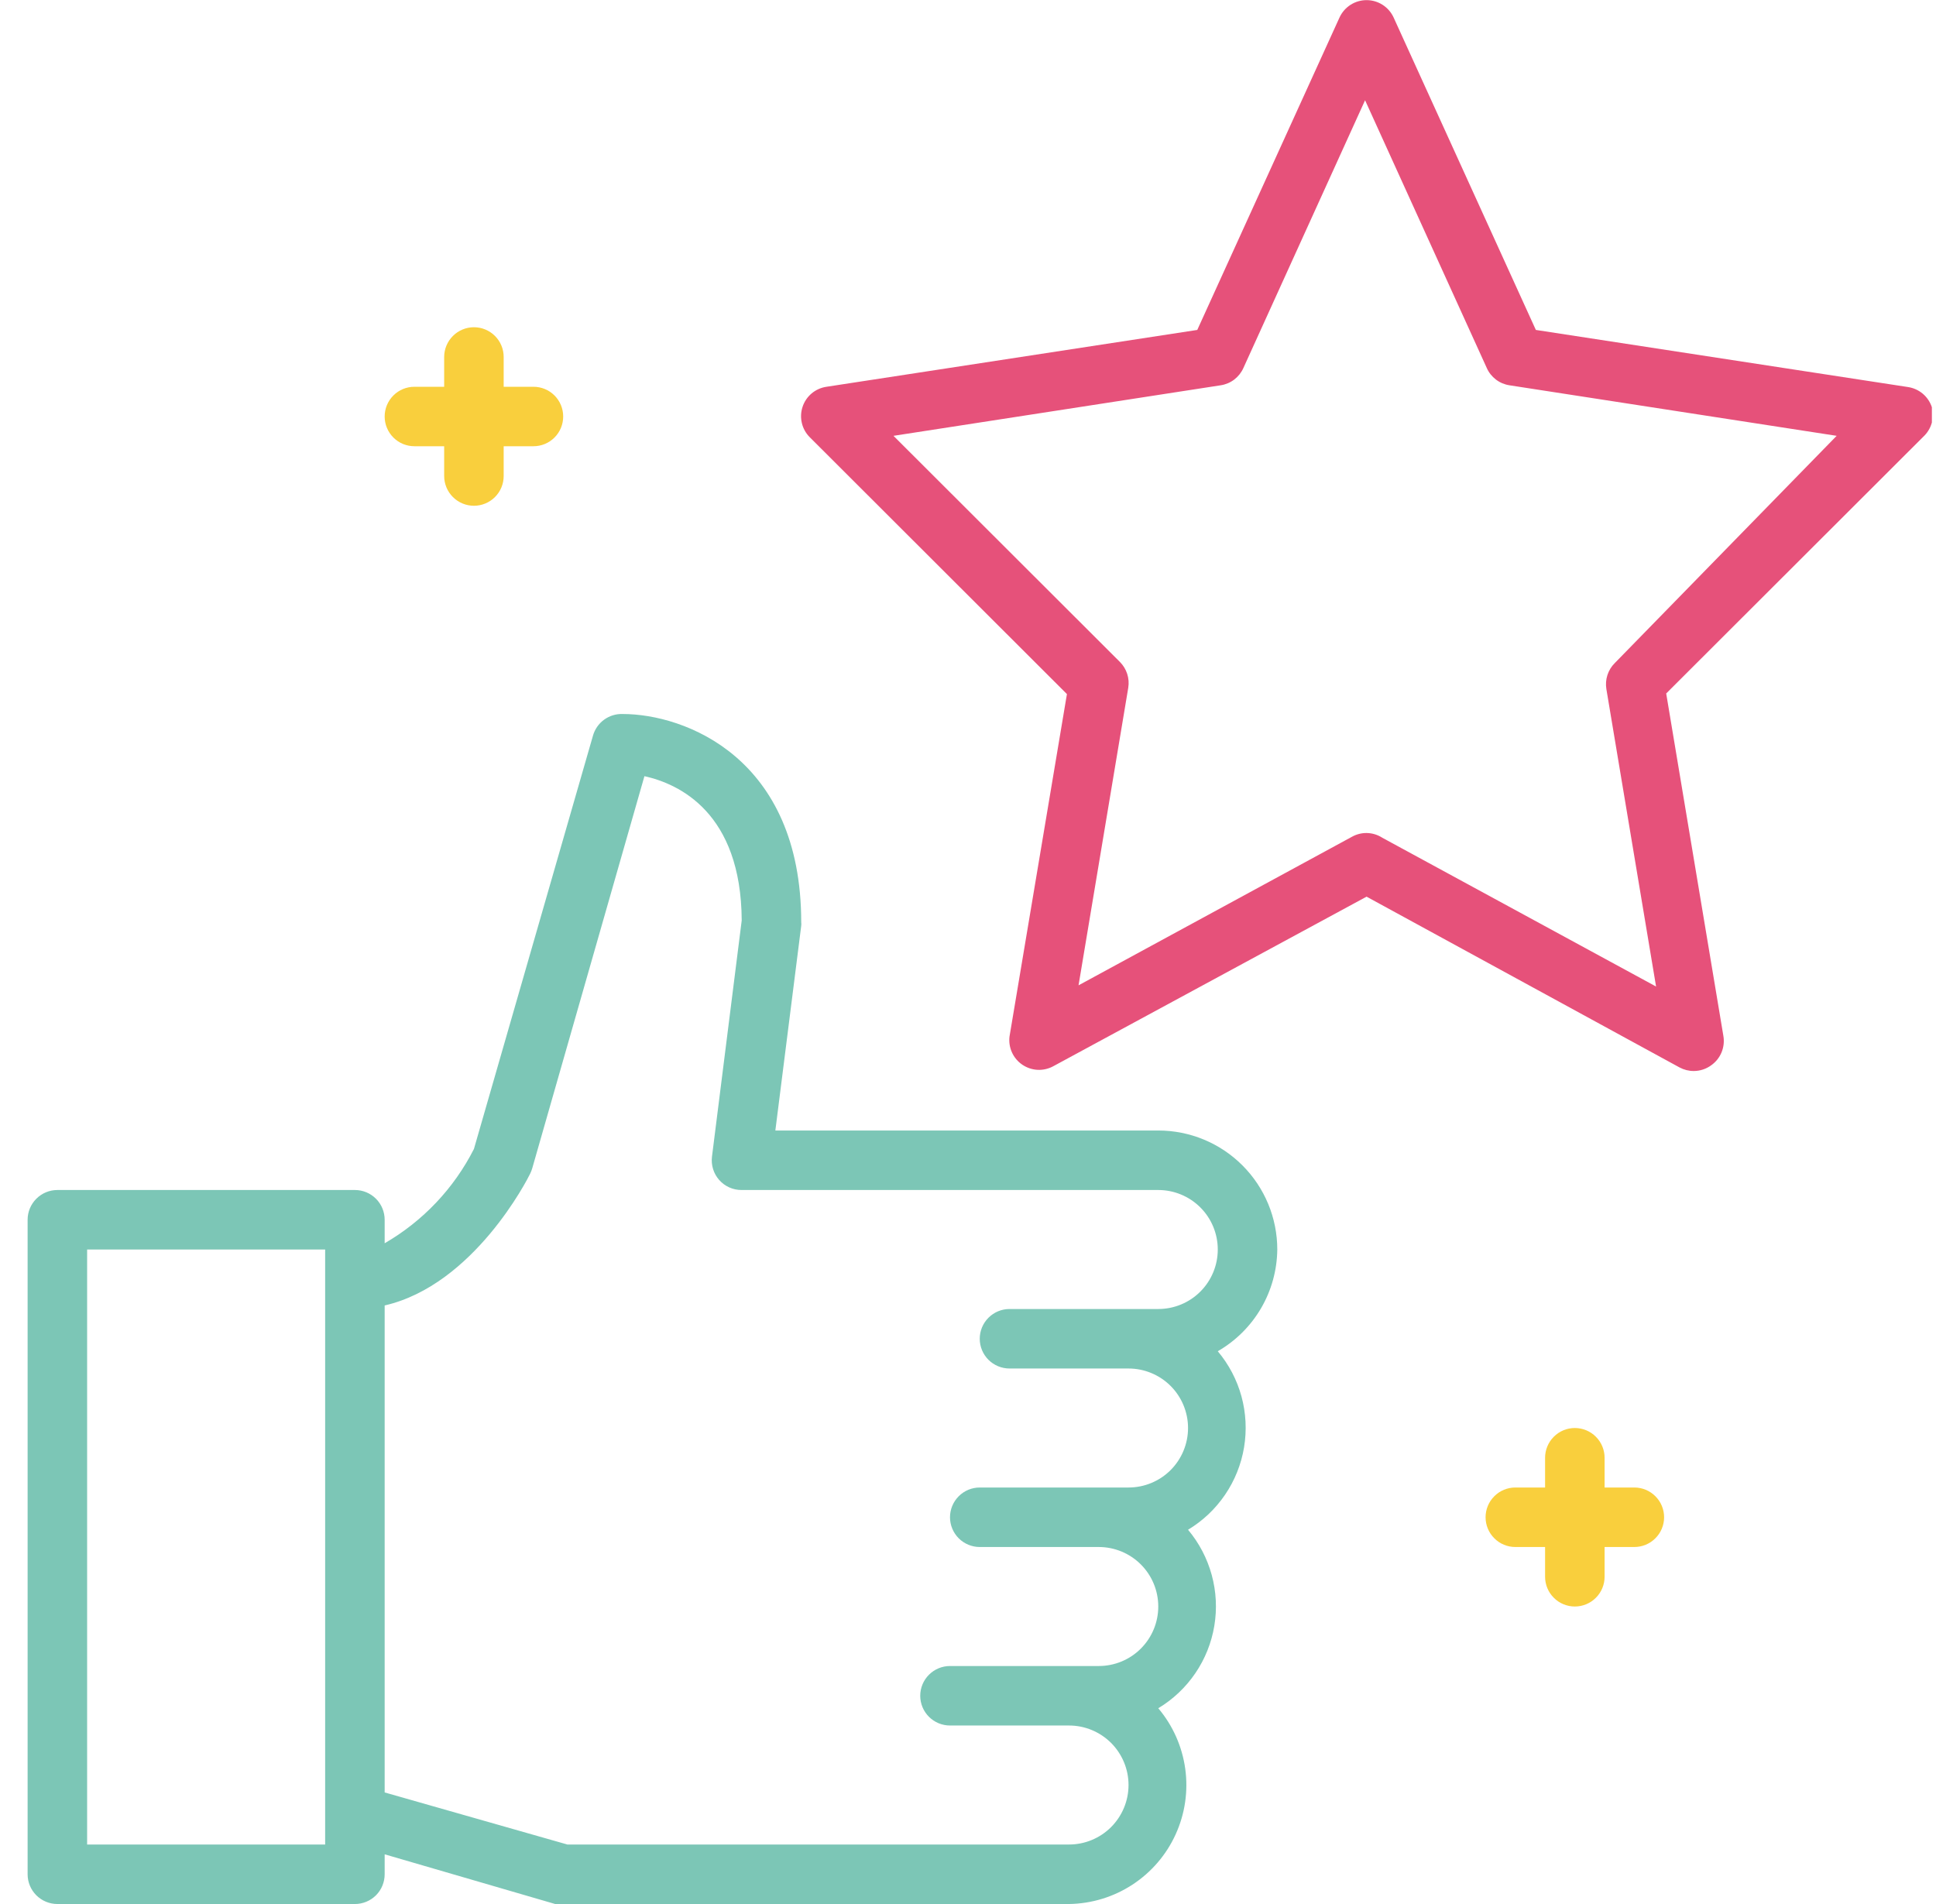 <svg width="61" height="60" viewBox="0 0 61 60" fill="none" xmlns="http://www.w3.org/2000/svg">
<g clip-path="url(#clip0_451_6455)">
<path d="M40.245 39.375C40.245 38.381 39.85 37.427 39.147 36.724C38.444 36.02 37.49 35.625 36.495 35.625H24.43L25.245 29.175C25.25 29.138 25.25 29.1 25.245 29.063C25.245 23.869 21.57 22.5 19.62 22.5C19.41 22.492 19.203 22.556 19.033 22.68C18.863 22.804 18.74 22.982 18.683 23.184L14.933 36.206C14.303 37.449 13.326 38.481 12.12 39.178V38.438C12.12 38.189 12.022 37.951 11.846 37.775C11.67 37.599 11.432 37.5 11.183 37.5H1.808C1.559 37.5 1.321 37.599 1.145 37.775C0.969 37.951 0.87 38.189 0.87 38.438L0.87 59.063C0.87 59.311 0.969 59.55 1.145 59.726C1.321 59.901 1.559 60 1.808 60H11.183C11.432 60 11.67 59.901 11.846 59.726C12.022 59.55 12.12 59.311 12.12 59.063V58.434L17.492 60C17.576 60.014 17.662 60.014 17.745 60H33.683C34.393 59.99 35.086 59.779 35.681 59.39C36.275 59.002 36.748 58.453 37.042 57.806C37.337 57.16 37.442 56.443 37.345 55.739C37.248 55.036 36.954 54.374 36.495 53.831C36.96 53.552 37.358 53.175 37.663 52.727C37.968 52.279 38.172 51.77 38.261 51.235C38.35 50.7 38.322 50.153 38.179 49.63C38.036 49.107 37.782 48.621 37.433 48.206C37.897 47.927 38.296 47.55 38.6 47.102C38.905 46.654 39.109 46.145 39.198 45.61C39.287 45.075 39.259 44.528 39.117 44.005C38.974 43.482 38.719 42.996 38.37 42.581C38.934 42.256 39.404 41.789 39.733 41.227C40.062 40.664 40.238 40.026 40.245 39.375ZM10.245 58.125H2.745V39.375H10.245V58.125ZM33.683 58.125H17.877L12.12 56.484V41.138C14.933 40.491 16.63 37.144 16.705 36.984C16.731 36.93 16.753 36.873 16.77 36.816L20.305 24.459C21.402 24.703 23.352 25.613 23.37 29.006L22.433 36.45C22.417 36.581 22.429 36.714 22.468 36.84C22.506 36.966 22.571 37.082 22.658 37.181C22.747 37.283 22.857 37.364 22.98 37.419C23.102 37.474 23.236 37.501 23.37 37.5H36.495C36.993 37.5 37.47 37.698 37.821 38.049C38.173 38.401 38.37 38.878 38.37 39.375C38.37 39.872 38.173 40.349 37.821 40.701C37.47 41.053 36.993 41.25 36.495 41.25H31.808C31.559 41.25 31.321 41.349 31.145 41.525C30.969 41.701 30.87 41.939 30.87 42.188C30.87 42.436 30.969 42.675 31.145 42.851C31.321 43.026 31.559 43.125 31.808 43.125H35.558C36.055 43.125 36.532 43.323 36.884 43.674C37.235 44.026 37.433 44.503 37.433 45C37.433 45.497 37.235 45.974 36.884 46.326C36.532 46.678 36.055 46.875 35.558 46.875H30.87C30.622 46.875 30.383 46.974 30.208 47.15C30.032 47.326 29.933 47.564 29.933 47.813C29.933 48.061 30.032 48.3 30.208 48.476C30.383 48.651 30.622 48.75 30.87 48.75H34.62C35.118 48.75 35.595 48.948 35.946 49.299C36.298 49.651 36.495 50.128 36.495 50.625C36.495 51.122 36.298 51.599 35.946 51.951C35.595 52.303 35.118 52.5 34.62 52.5H29.933C29.684 52.5 29.446 52.599 29.27 52.775C29.094 52.951 28.995 53.189 28.995 53.438C28.995 53.686 29.094 53.925 29.27 54.101C29.446 54.276 29.684 54.375 29.933 54.375H33.683C34.18 54.375 34.657 54.573 35.009 54.924C35.36 55.276 35.558 55.753 35.558 56.25C35.558 56.747 35.36 57.224 35.009 57.576C34.657 57.928 34.18 58.125 33.683 58.125Z" fill="#7CC6B6"/>
<path d="M60.87 12.834C60.817 12.669 60.718 12.522 60.586 12.409C60.453 12.297 60.292 12.223 60.12 12.197L48.392 10.397L43.911 0.553C43.837 0.39 43.717 0.251 43.565 0.153C43.414 0.056 43.238 0.004 43.058 0.004C42.878 0.004 42.702 0.056 42.551 0.153C42.4 0.251 42.279 0.39 42.205 0.553L37.724 10.397L26.042 12.188C25.87 12.213 25.708 12.285 25.574 12.397C25.441 12.509 25.341 12.656 25.287 12.822C25.232 12.988 25.225 13.165 25.266 13.335C25.306 13.504 25.394 13.659 25.517 13.781L33.617 21.872L31.808 32.663C31.787 32.834 31.814 33.007 31.885 33.164C31.956 33.32 32.069 33.455 32.211 33.551C32.354 33.648 32.52 33.704 32.692 33.713C32.864 33.721 33.035 33.682 33.186 33.6L43.058 28.256L52.92 33.638C53.059 33.712 53.213 33.751 53.37 33.75C53.566 33.749 53.756 33.687 53.914 33.572C54.061 33.469 54.176 33.326 54.244 33.16C54.312 32.993 54.331 32.811 54.299 32.634L52.499 21.853L60.599 13.763C60.724 13.647 60.816 13.5 60.864 13.336C60.911 13.173 60.914 12.999 60.87 12.834ZM50.877 20.897C50.771 21.002 50.693 21.131 50.647 21.273C50.601 21.415 50.59 21.566 50.614 21.713L52.18 31.088L43.555 26.4C43.407 26.304 43.234 26.252 43.058 26.25C42.901 26.249 42.746 26.288 42.608 26.363L33.983 31.05L35.549 21.675C35.573 21.528 35.562 21.377 35.516 21.235C35.47 21.094 35.392 20.965 35.286 20.859L28.152 13.734L38.464 12.141C38.619 12.117 38.765 12.055 38.89 11.96C39.014 11.864 39.113 11.74 39.177 11.597L43.011 3.159L46.846 11.597C46.909 11.74 47.008 11.864 47.133 11.96C47.257 12.055 47.403 12.117 47.558 12.141L57.87 13.734L50.877 20.897Z" fill="#E6517A"/>
<path d="M13.058 14.062H13.995V15C13.995 15.249 14.094 15.487 14.27 15.663C14.446 15.839 14.684 15.938 14.933 15.938C15.182 15.938 15.42 15.839 15.596 15.663C15.772 15.487 15.87 15.249 15.87 15V14.062H16.808C17.057 14.062 17.295 13.964 17.471 13.788C17.647 13.612 17.745 13.374 17.745 13.125C17.745 12.876 17.647 12.638 17.471 12.462C17.295 12.286 17.057 12.188 16.808 12.188H15.87V11.25C15.87 11.001 15.772 10.763 15.596 10.587C15.42 10.411 15.182 10.312 14.933 10.312C14.684 10.312 14.446 10.411 14.27 10.587C14.094 10.763 13.995 11.001 13.995 11.25V12.188H13.058C12.809 12.188 12.571 12.286 12.395 12.462C12.219 12.638 12.12 12.876 12.12 13.125C12.12 13.374 12.219 13.612 12.395 13.788C12.571 13.964 12.809 14.062 13.058 14.062Z" fill="#F9CF3D"/>
<path d="M51.495 46.875H50.558V45.938C50.558 45.689 50.459 45.45 50.283 45.275C50.108 45.099 49.869 45 49.62 45C49.372 45 49.133 45.099 48.958 45.275C48.782 45.45 48.683 45.689 48.683 45.938V46.875H47.745C47.497 46.875 47.258 46.974 47.083 47.15C46.907 47.325 46.808 47.564 46.808 47.812C46.808 48.061 46.907 48.3 47.083 48.475C47.258 48.651 47.497 48.75 47.745 48.75H48.683V49.688C48.683 49.936 48.782 50.175 48.958 50.35C49.133 50.526 49.372 50.625 49.62 50.625C49.869 50.625 50.108 50.526 50.283 50.35C50.459 50.175 50.558 49.936 50.558 49.688V48.75H51.495C51.744 48.75 51.983 48.651 52.158 48.475C52.334 48.3 52.433 48.061 52.433 47.812C52.433 47.564 52.334 47.325 52.158 47.15C51.983 46.974 51.744 46.875 51.495 46.875Z" fill="#F9CF3D"/>
</g>
<defs>
<clipPath id="clip0_451_6455">
<rect width="60" height="60" fill="white" transform="translate(0.87)"/>
</clipPath>
</defs>
</svg>
